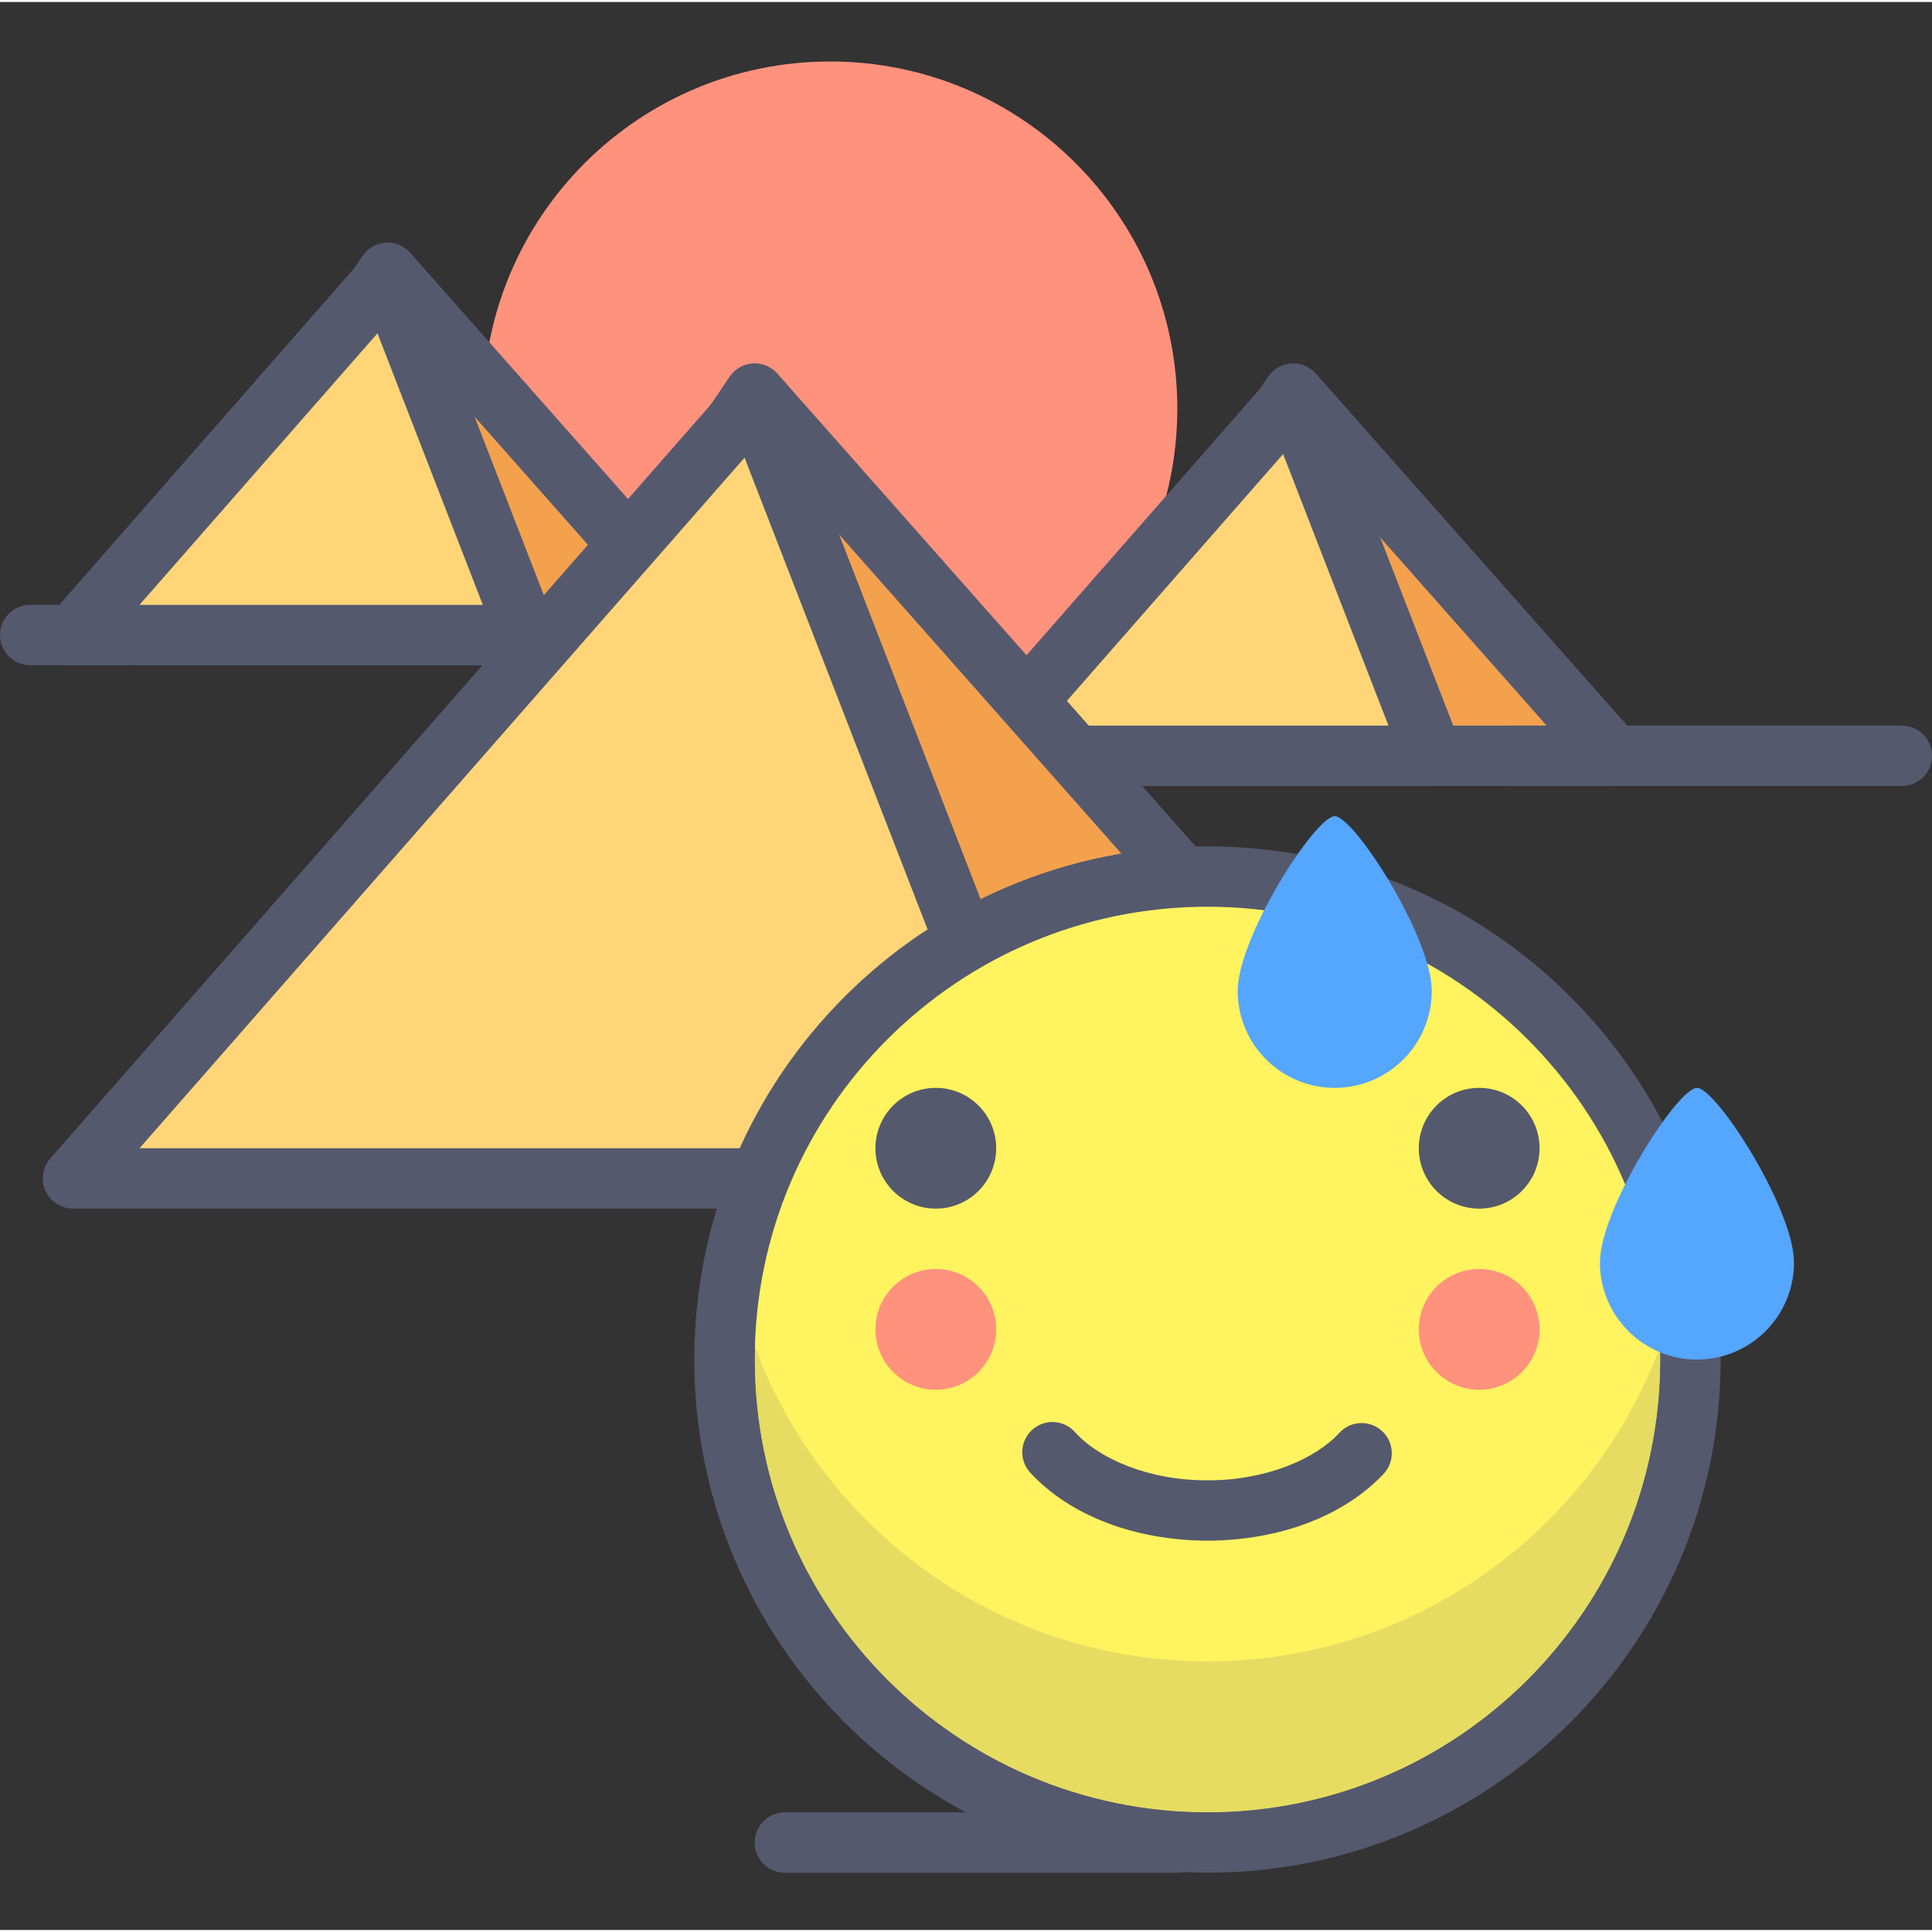 <svg height="436pt" viewBox="0 -13 436.907 436" width="436pt" xmlns="http://www.w3.org/2000/svg"><rect x="0" y="-13" width="436.907" height="436" fill="#333333" stroke="none"/><path d="m292.453 75.547-55.402 81.918h127.867zm0 0" fill="#f4a14e"/><path d="m292.453 75.547-5.656-3.828-55.398 81.922c-1.418 2.09-1.559 4.797-.375 7.027 1.188 2.227 3.504 3.621 6.031 3.621h127.867c2.672 0 5.121-1.578 6.223-4.02 1.102-2.438.664-5.32-1.109-7.324l-72.469-81.922c-1.402-1.59-3.438-2.426-5.551-2.289-2.117.137-4.027 1.23-5.215 2.984l5.652 3.828-5.113 4.52 62.426 70.57h-99.859l48.203-71.266-5.656-3.824-5.113 4.52zm0 0" fill="#54596e"/><path d="m266.238 78.961c0 43.355-35.148 78.504-78.504 78.504-43.359 0-78.508-35.148-78.508-78.504 0-43.359 35.148-78.508 78.508-78.508 43.355 0 78.504 35.148 78.504 78.508zm0 0" fill="#ff927d"/><path d="m292.453 76.254-71.152 81.211h102.66zm0 0" fill="#ffd578"/><path d="m292.453 76.254-5.137-4.5-71.152 81.211c-1.766 2.012-2.188 4.879-1.082 7.316 1.105 2.441 3.543 4.008 6.219 4.008h102.66c2.258 0 4.355-1.102 5.629-2.965 1.277-1.867 1.551-4.223.734-6.328l-31.508-81.211c-.867-2.234-2.82-3.84-5.176-4.254-2.359-.418-4.746.418-6.324 2.223l5.137 4.5-6.363 2.465 27.902 71.922h-77.633l61.23-69.891-5.137-4.496-6.363 2.465zm0 0" fill="#54596e"/><path d="m87.652 48.238-55.398 81.922h127.867zm0 0" fill="#f4a14e"/><path d="m87.652 48.238-5.652-3.824-55.402 81.918c-1.414 2.094-1.559 4.801-.371 7.027 1.184 2.23 3.5 3.625 6.027 3.625h127.867c2.676 0 5.125-1.582 6.223-4.02 1.102-2.441.664-5.324-1.109-7.328l-72.469-81.918c-1.402-1.594-3.434-2.43-5.551-2.293-2.117.137-4.027 1.23-5.215 2.988l5.652 3.824-5.113 4.52 62.426 70.57h-99.859l48.203-71.266-5.656-3.824-5.113 4.52zm0 0" fill="#54596e"/><path d="m87.652 48.945-71.152 81.215h102.66zm0 0" fill="#ffd578"/><path d="m87.652 48.945-5.137-4.5-71.152 81.215c-1.762 2.012-2.188 4.879-1.082 7.316 1.105 2.441 3.543 4.008 6.219 4.008h102.66c2.258 0 4.355-1.105 5.633-2.969 1.273-1.867 1.547-4.219.73-6.324l-31.508-81.215c-.867-2.234-2.816-3.836-5.176-4.254-2.359-.414-4.742.422-6.324 2.227l5.137 4.496-6.363 2.469 27.898 71.914h-77.637l61.238-69.883-5.137-4.5-6.363 2.469zm0 0" fill="#54596e"/><path d="m170.668 75.547-120.035 177.492h277.047zm0 0" fill="#f4a14e"/><path d="m170.668 75.547-5.656-3.828-120.031 177.496c-1.418 2.09-1.562 4.797-.375 7.023 1.188 2.23 3.504 3.625 6.031 3.625h277.043c2.676 0 5.125-1.582 6.223-4.02 1.102-2.438.664-5.324-1.109-7.328l-157.012-177.492c-1.406-1.59-3.438-2.426-5.555-2.289-2.117.137-4.027 1.23-5.215 2.984l5.656 3.828-5.113 4.52 146.977 166.148h-249.039l112.832-166.844-5.656-3.824-5.113 4.52zm0 0" fill="#54596e"/><path d="m170.668 77.074-154.168 175.965h222.434zm0 0" fill="#ffd578"/><path d="m170.668 77.074-5.137-4.5-154.168 175.965c-1.762 2.012-2.188 4.879-1.082 7.316 1.105 2.441 3.543 4.008 6.219 4.008h222.434c2.258 0 4.355-1.102 5.633-2.965 1.277-1.867 1.547-4.223.73-6.328l-68.266-175.965c-.867-2.234-2.82-3.836-5.18-4.254-2.355-.418-4.742.418-6.32 2.223l5.137 4.5-6.367 2.465 64.664 166.672h-197.41l144.246-164.641-5.133-4.496-6.367 2.465zm0 0" fill="#54596e"/><path d="m382.297 294.004c0-60.332-48.898-109.227-109.227-109.227-60.332 0-109.227 48.895-109.227 109.227 0 60.332 48.898 109.227 109.227 109.227 60.328 0 109.227-48.895 109.227-109.227" fill="#fff35f"/><path d="m382.297 294.004h6.816c0-64.102-51.945-116.059-116.043-116.059-64.098 0-116.059 51.957-116.059 116.059 0 64.102 51.961 116.043 116.059 116.043 64.098 0 116.043-51.945 116.043-116.043h-13.648c0 28.297-11.453 53.852-29.984 72.395-18.555 18.543-44.113 29.988-72.41 30-28.301-.012-53.859-11.457-72.414-30-18.543-18.543-29.984-44.098-29.984-72.395 0-28.312 11.441-53.867 29.984-72.41 18.555-18.543 44.113-29.992 72.414-30 28.297.008 53.852 11.457 72.41 30 18.531 18.543 29.984 44.098 29.984 72.41z" fill="#54596e"/><path d="m375.426 291.055c-15.426 41.574-55.406 71.207-102.355 71.207-46.953 0-86.922-29.617-102.359-71.184-.027.973-.039 1.945-.039 2.926 0 28.297 11.445 53.852 29.988 72.395 18.555 18.543 44.113 29.988 72.41 30 28.297-.012 53.855-11.457 72.41-30 18.531-18.543 29.988-44.098 29.988-72.395h6.828-6.832c0-.988-.012-1.969-.039-2.949" fill="#e6dc61"/><g fill="#54596e"><path d="m165.824 273.527c-1.262 6.633-1.984 13.465-1.984 20.477 0 60.332 48.898 109.227 109.23 109.227 60.328 0 109.227-48.895 109.227-109.227h-6.832c0 28.297-11.453 53.852-29.984 72.395-18.555 18.543-44.113 29.988-72.41 30-28.301-.012-53.859-11.457-72.414-30-18.543-18.543-29.984-44.098-29.984-72.395 0-.98.012-1.953.039-2.926-2.094-5.645-3.738-11.512-4.887-17.551m214.477 0c-1.145 6.031-2.781 11.891-4.875 17.527.027.977.043 1.961.043 2.949h6.828c0-7.012-.734-13.844-1.996-20.477"/><path d="m232.953 319.539c8.977 9.758 23.648 15.359 40.113 15.418 16.305-.055 30.844-5.555 39.848-15.125 2.566-2.766 2.406-7.086-.355-9.648-2.766-2.562-7.082-2.402-9.645.359-5.434 5.973-16.711 10.816-29.844 10.766-13.27.055-24.637-4.898-30.008-10.945-2.535-2.793-6.852-3-9.645-.465-2.789 2.535-3 6.855-.465 9.648zm0 0"/><path d="m225.281 246.215c0 7.539-6.113 13.652-13.656 13.652-7.539 0-13.652-6.113-13.652-13.652 0-7.543 6.113-13.656 13.652-13.656 7.543 0 13.656 6.113 13.656 13.656zm0 0"/><path d="m348.16 246.215c0 7.539-6.113 13.652-13.652 13.652-7.543 0-13.656-6.113-13.656-13.652 0-7.543 6.113-13.656 13.656-13.656 7.539 0 13.652 6.113 13.652 13.656zm0 0"/></g><path d="m348.16 287.172c0 7.543-6.113 13.656-13.652 13.656-7.543 0-13.656-6.113-13.656-13.656 0-7.539 6.113-13.652 13.656-13.652 7.539 0 13.652 6.113 13.652 13.652zm0 0" fill="#ff927d"/><path d="m225.281 287.172c0 7.543-6.113 13.656-13.656 13.656-7.539 0-13.652-6.113-13.652-13.656 0-7.539 6.113-13.652 13.652-13.652 7.543 0 13.656 6.113 13.656 13.652zm0 0" fill="#ff927d"/><path d="m430.078 150.641h-88.746c-3.77 0-6.824 3.051-6.824 6.824 0 3.773 3.055 6.828 6.824 6.828h88.746c3.773 0 6.828-3.055 6.828-6.828 0-3.773-3.055-6.824-6.828-6.824" fill="#54596e"/><path d="m266.238 396.398h-88.746c-3.77 0-6.824 3.055-6.824 6.828 0 3.77 3.055 6.828 6.824 6.828h88.746c3.773 0 6.828-3.059 6.828-6.828 0-3.773-3.055-6.828-6.828-6.828" fill="#54596e"/><path d="m6.828 136.988h20.48c3.77 0 6.824-3.059 6.824-6.828 0-3.773-3.055-6.828-6.824-6.828h-20.48c-3.773 0-6.828 3.055-6.828 6.828 0 3.77 3.055 6.828 6.828 6.828" fill="#54596e"/><path d="m405.699 272.062c0 12.113-9.824 21.938-21.945 21.938-12.113 0-21.938-9.828-21.938-21.938 0-12.121 17.551-39.504 21.938-39.504 4.395 0 21.945 27.383 21.945 39.504zm0 0" fill="#55a6ff"/><path d="m323.781 210.621c0 12.113-9.828 21.938-21.945 21.938-12.117 0-21.941-9.824-21.941-21.938 0-12.121 17.555-39.5 21.941-39.5 4.391 0 21.945 27.379 21.945 39.5zm0 0" fill="#55a6ff"/></svg>